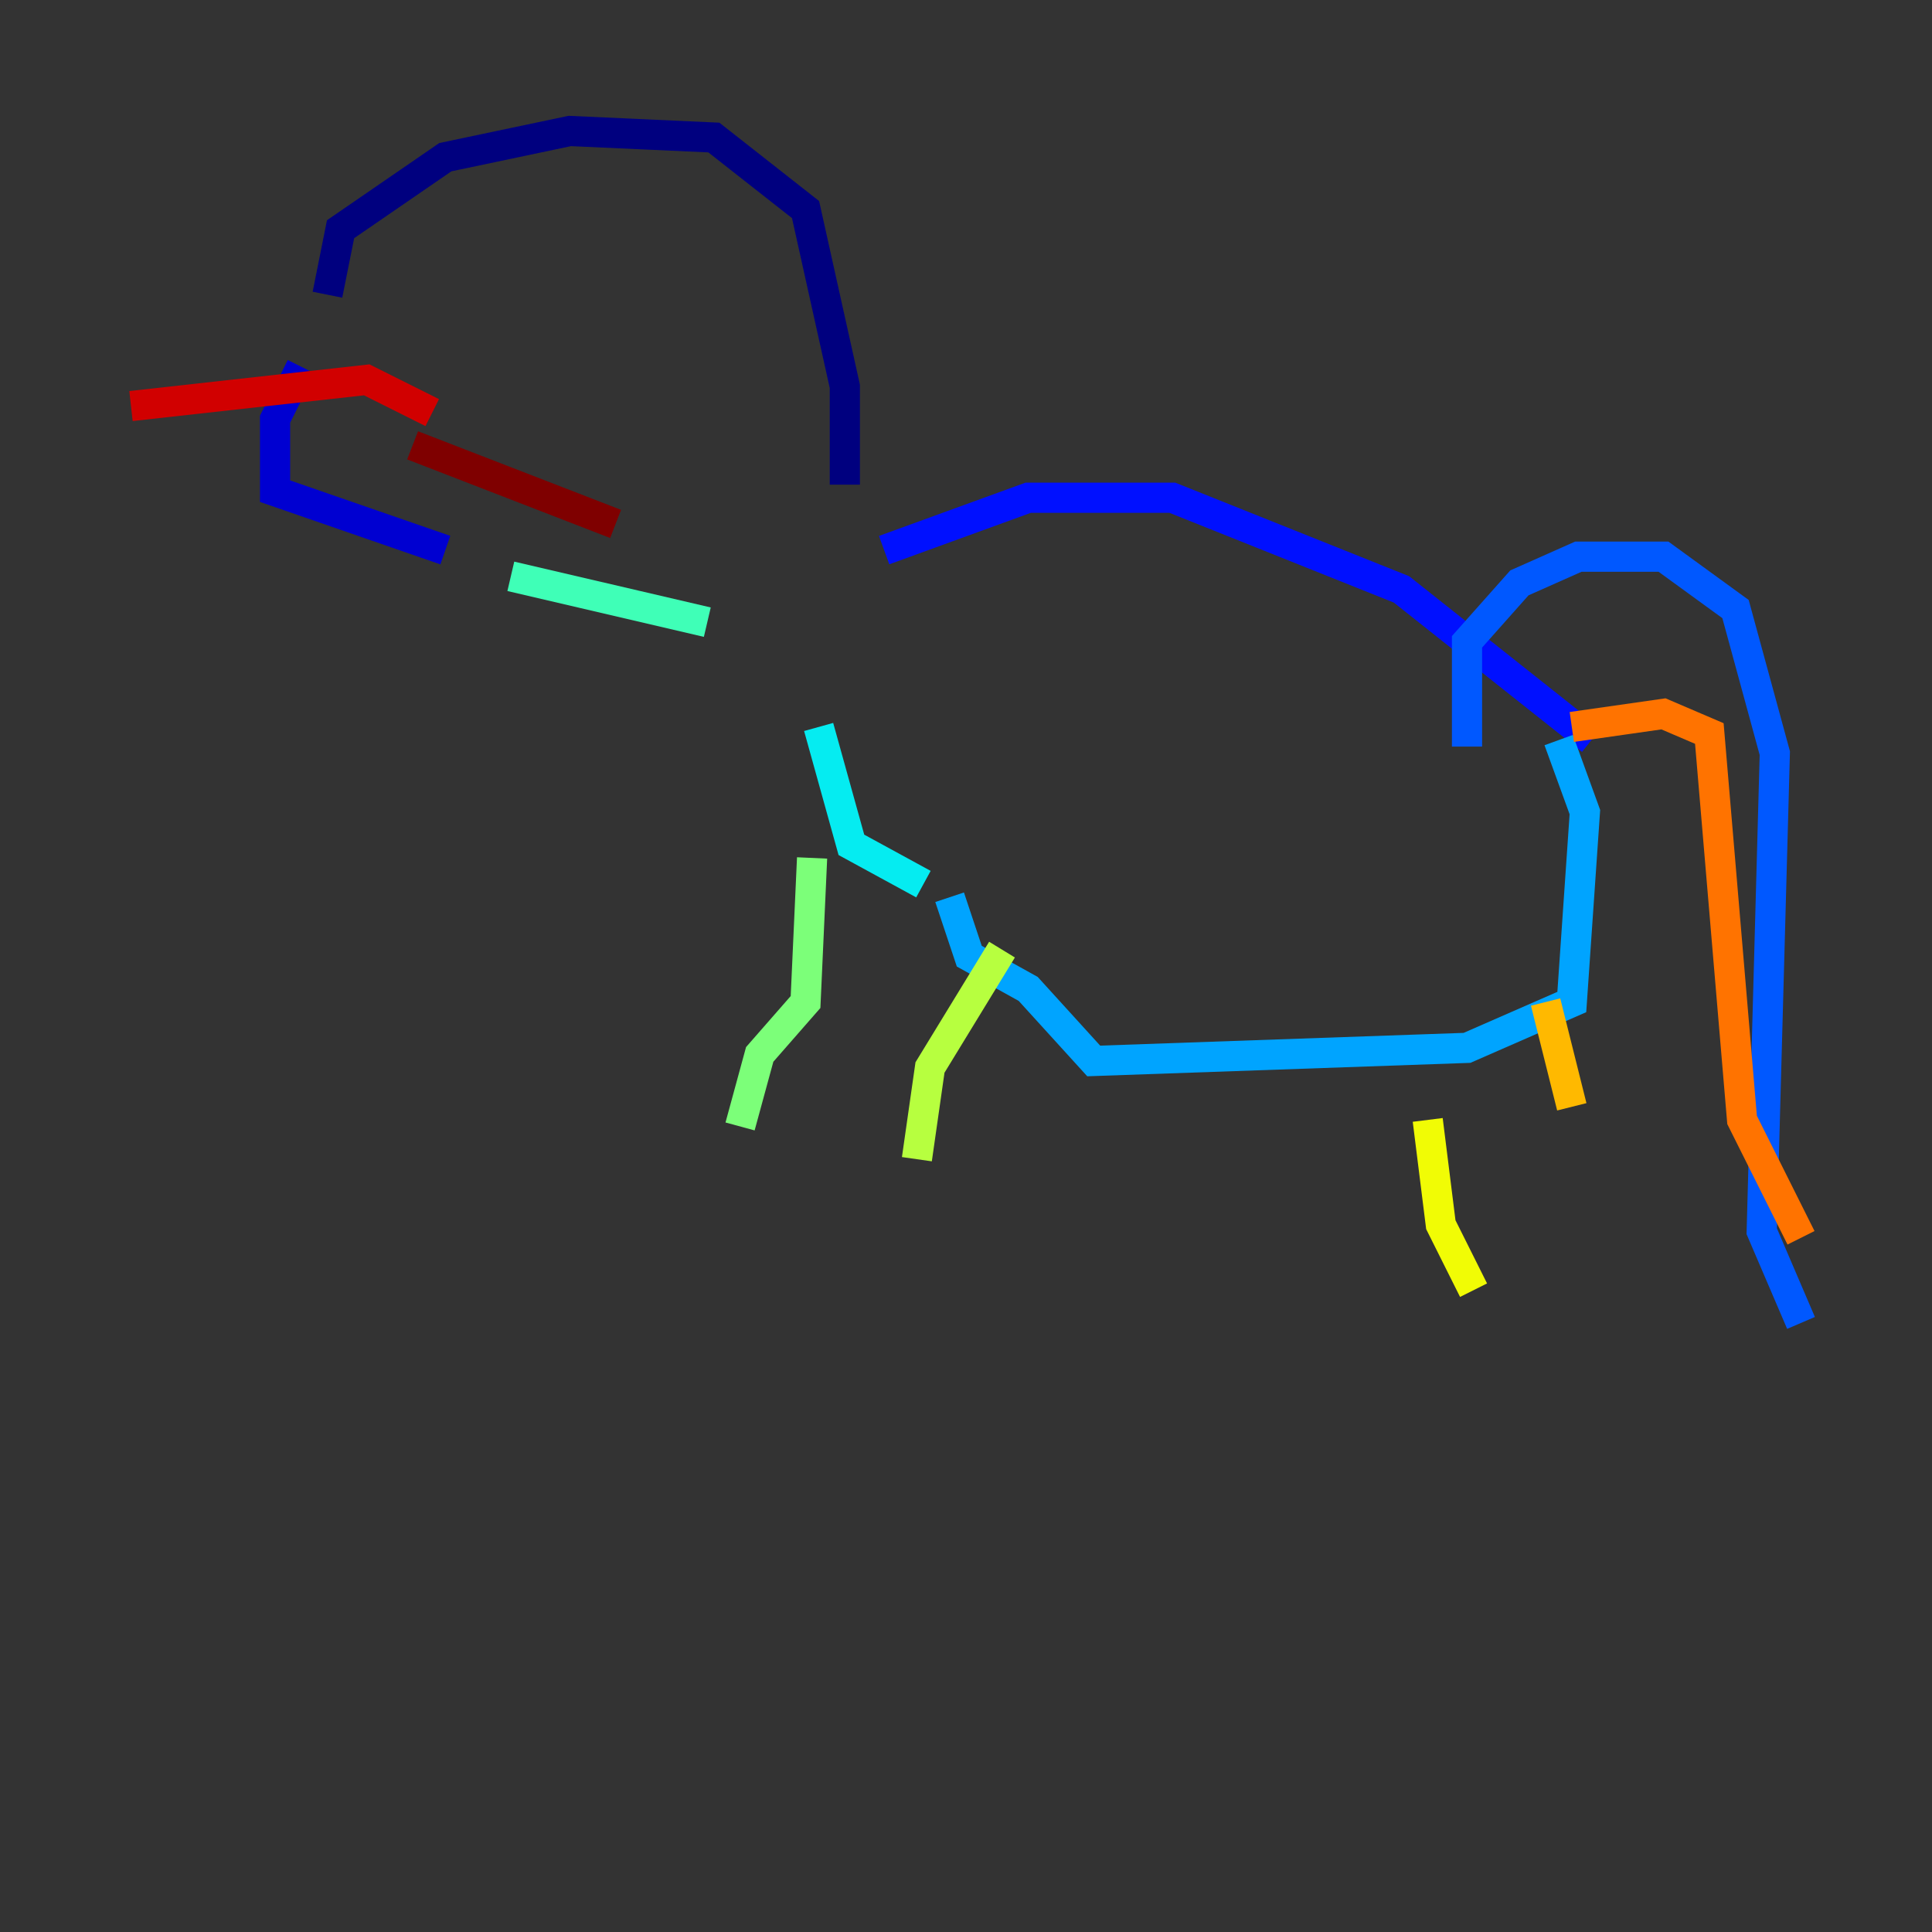 <?xml version="1.0" encoding="utf-8" ?>
<svg baseProfile="tiny" height="128" version="1.2" viewBox="0,0,128,128" width="128" xmlns="http://www.w3.org/2000/svg" xmlns:ev="http://www.w3.org/2001/xml-events" xmlns:xlink="http://www.w3.org/1999/xlink"><rect x="0" y="0" width="128" height="128" fill="#333333" stroke="none"/><defs /><polyline fill="none" points="21.695,19.525 22.563,15.186 29.505,10.414 37.749,8.678 47.295,9.112 53.37,13.885 55.973,25.6 55.973,32.108" stroke="#00007f" stroke-width="2" /><polyline fill="none" points="19.959,24.298 18.224,27.77 18.224,32.542 29.505,36.447" stroke="#0000d1" stroke-width="2" /><polyline fill="none" points="58.576,36.447 68.122,32.976 77.668,32.976 92.854,39.051 105.437,49.031" stroke="#0010ff" stroke-width="2" /><polyline fill="none" points="97.193,49.464 97.193,42.522 100.664,38.617 104.57,36.881 110.21,36.881 114.983,40.352 117.586,49.898 116.719,81.573 119.322,87.647" stroke="#0058ff" stroke-width="2" /><polyline fill="none" points="103.268,49.031 105.003,53.803 104.136,66.386 97.193,69.424 72.461,70.291 68.122,65.519 64.217,63.349 62.915,59.444" stroke="#00a4ff" stroke-width="2" /><polyline fill="none" points="61.18,58.576 56.407,55.973 54.237,48.163" stroke="#05ecf1" stroke-width="2" /><polyline fill="none" points="33.844,38.183 46.861,41.22" stroke="#3fffb7" stroke-width="2" /><polyline fill="none" points="53.803,56.841 53.37,66.386 50.332,69.858 49.031,74.63" stroke="#7cff79" stroke-width="2" /><polyline fill="none" points="66.386,62.915 61.614,70.725 60.746,76.8" stroke="#b7ff3f" stroke-width="2" /><polyline fill="none" points="94.59,74.197 95.458,81.139 97.627,85.478" stroke="#f1fc05" stroke-width="2" /><polyline fill="none" points="102.4,66.386 104.136,73.329" stroke="#ffb900" stroke-width="2" /><polyline fill="none" points="104.136,48.163 110.21,47.295 113.248,48.597 115.417,74.197 119.322,82.007" stroke="#ff7300" stroke-width="2" /><polyline fill="none" points="25.166,22.129 25.166,22.129" stroke="#ff3000" stroke-width="2" /><polyline fill="none" points="28.637,27.336 24.298,25.166 8.678,26.902" stroke="#d10000" stroke-width="2" /><polyline fill="none" points="27.336,29.505 40.786,34.712" stroke="#7f0000" stroke-width="2" /></svg>